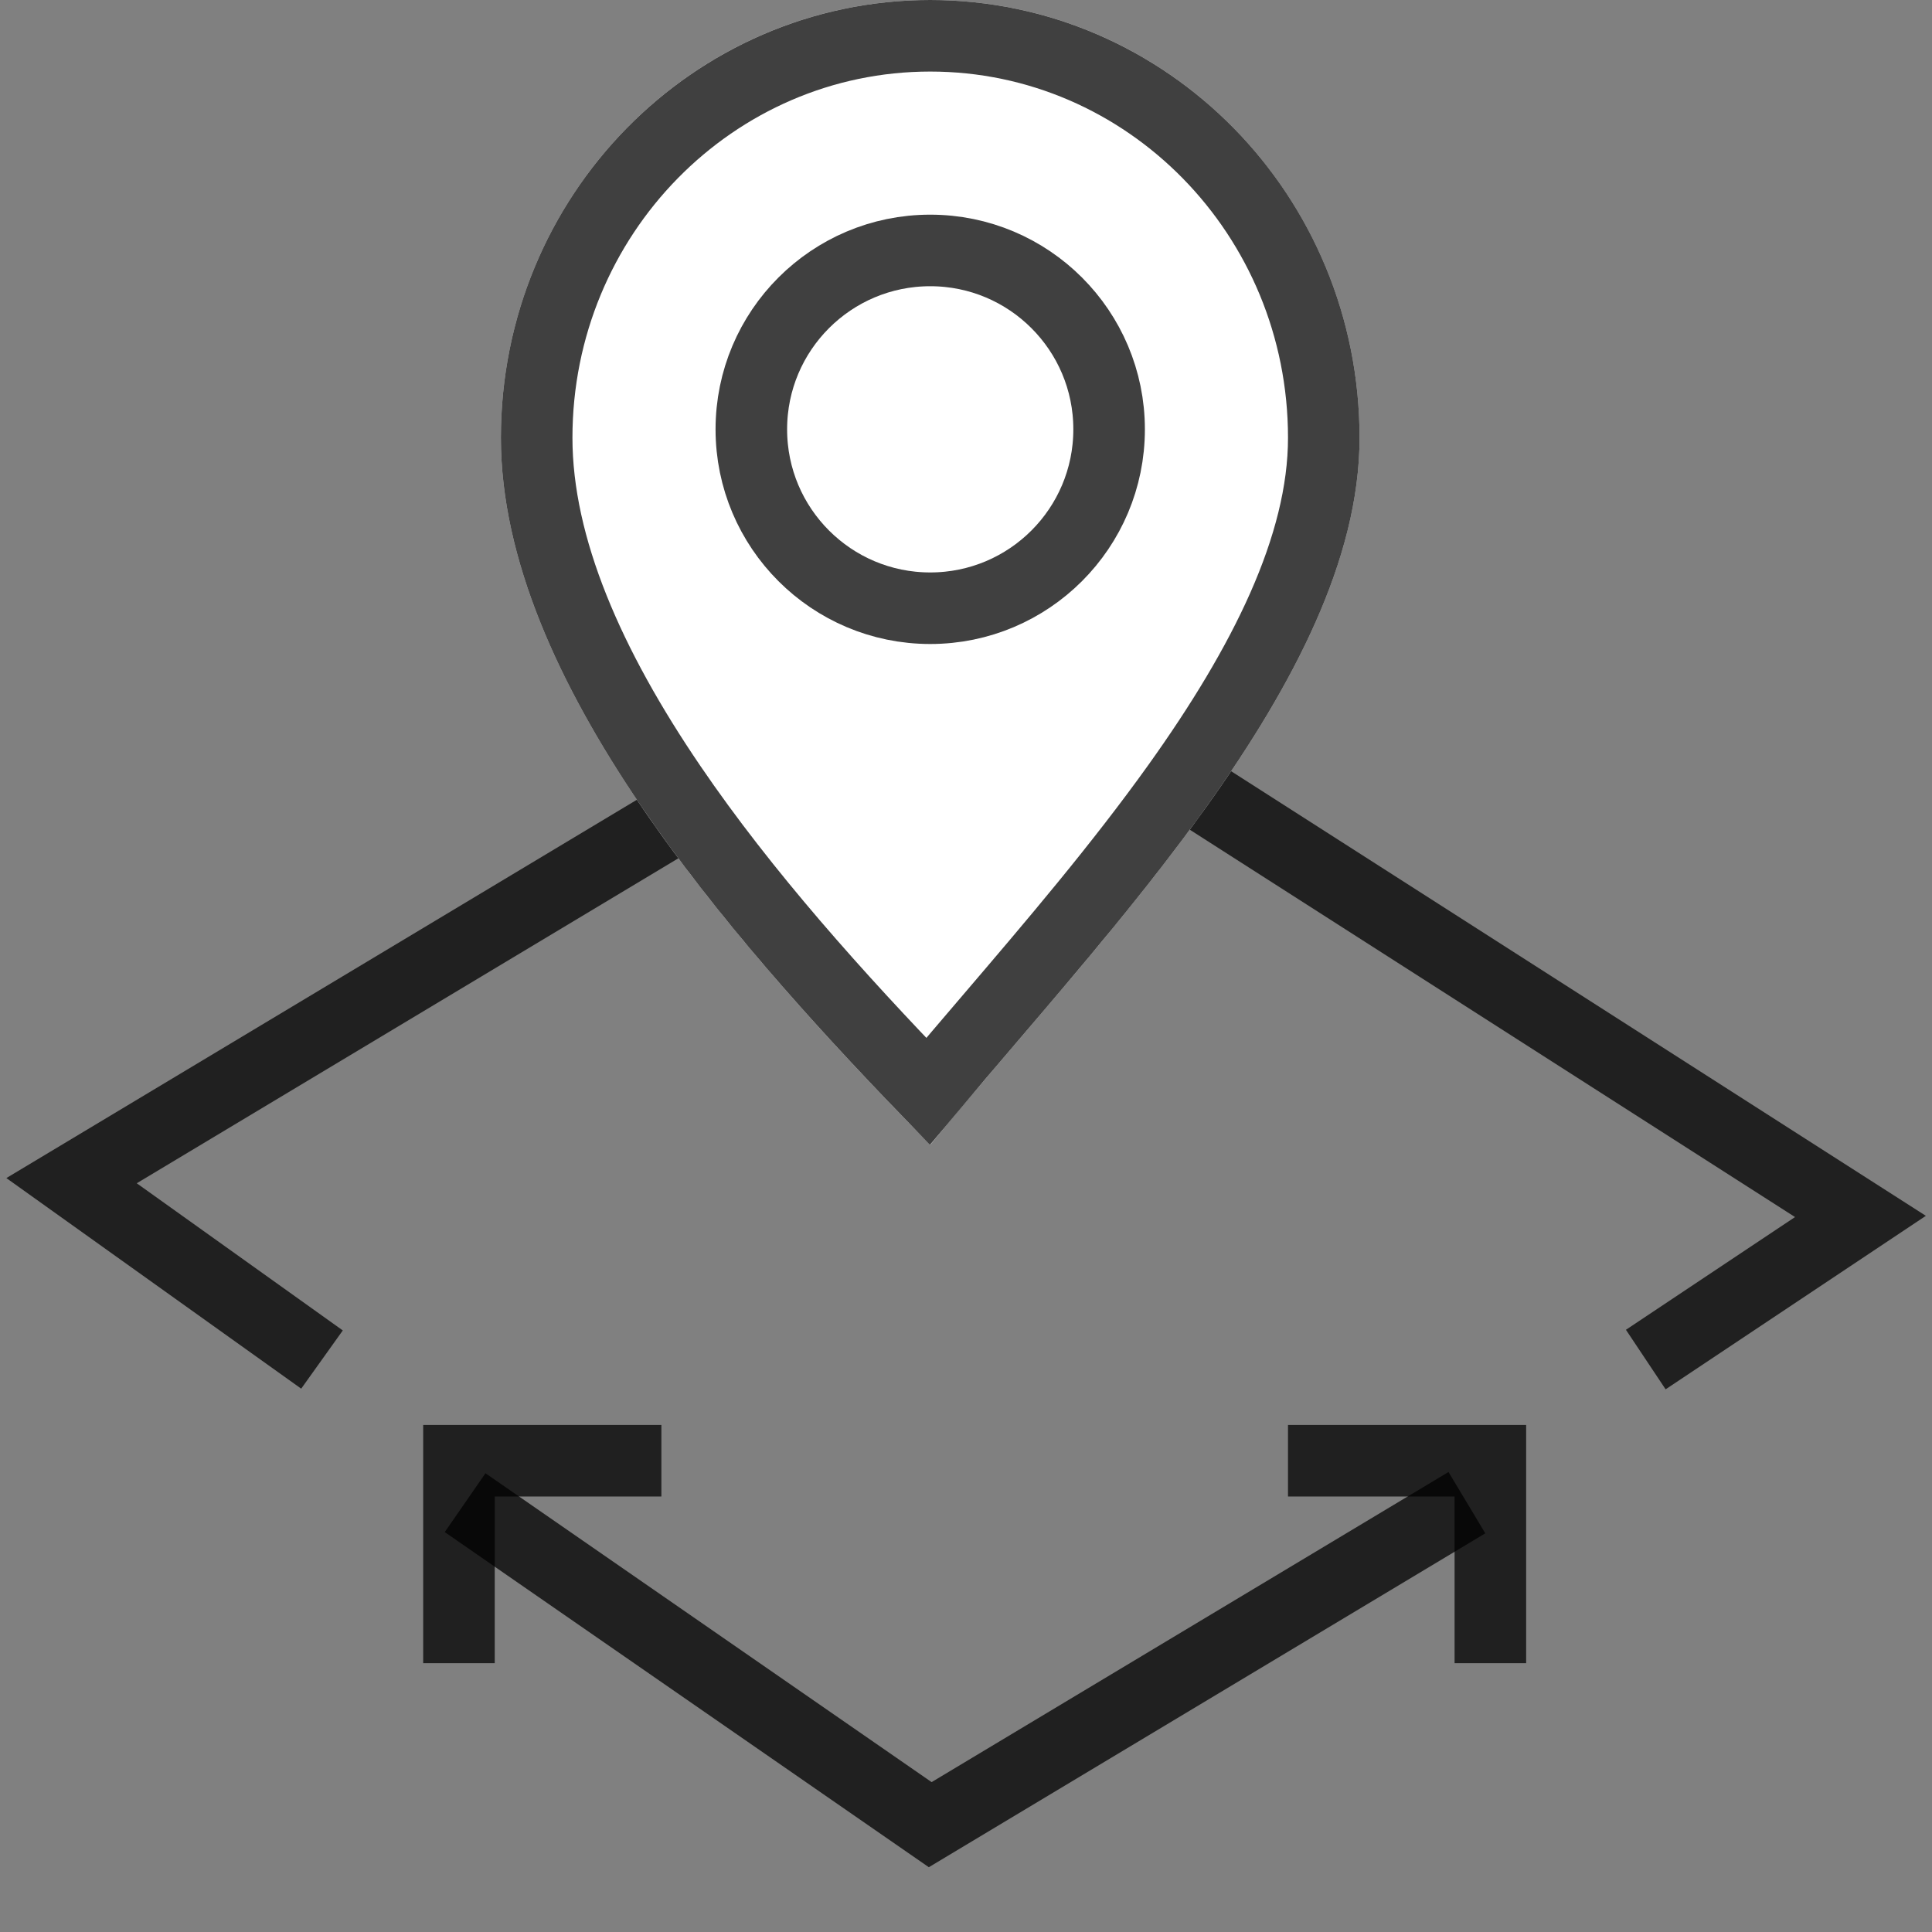 <svg width="27" height="27" viewBox="0 0 27 27" fill="none" xmlns="http://www.w3.org/2000/svg">
<rect x="0" y="0" width="27" height="27" fill="#808080" stroke="none"/>
<path d="M23 19L26 17L13.5 9L1 16.5L4.5 19" stroke="black" stroke-opacity="0.75"/>
<path d="M6.5 21L13 25.5L20.5 21" stroke="black" stroke-opacity="0.75"/>
<path d="M18 20.414H20.828V23.243" stroke="black" stroke-opacity="0.75"/>
<path d="M6.414 23.243V20.414H9.243" stroke="black" stroke-opacity="0.75"/>
<path d="M19 6.118C19 9.496 15.308 13.177 13 16C10.231 13.177 7 9.496 7 6.118C7 2.739 9.686 0 13 0C16.314 0 19 2.739 19 6.118Z" fill="white"/>
<path d="M18.5 6.118C18.5 7.641 17.66 9.295 16.459 10.976C15.646 12.113 14.714 13.204 13.83 14.239C13.536 14.583 13.247 14.921 12.97 15.252C11.706 13.944 10.398 12.489 9.375 10.986C8.241 9.32 7.5 7.657 7.5 6.118C7.5 3.006 9.972 0.5 13 0.5C16.029 0.5 18.5 3.006 18.5 6.118Z" stroke="black" stroke-opacity="0.75"/>
<circle cx="13" cy="6" r="2.5" stroke="black" stroke-opacity="0.75"/>
</svg>
